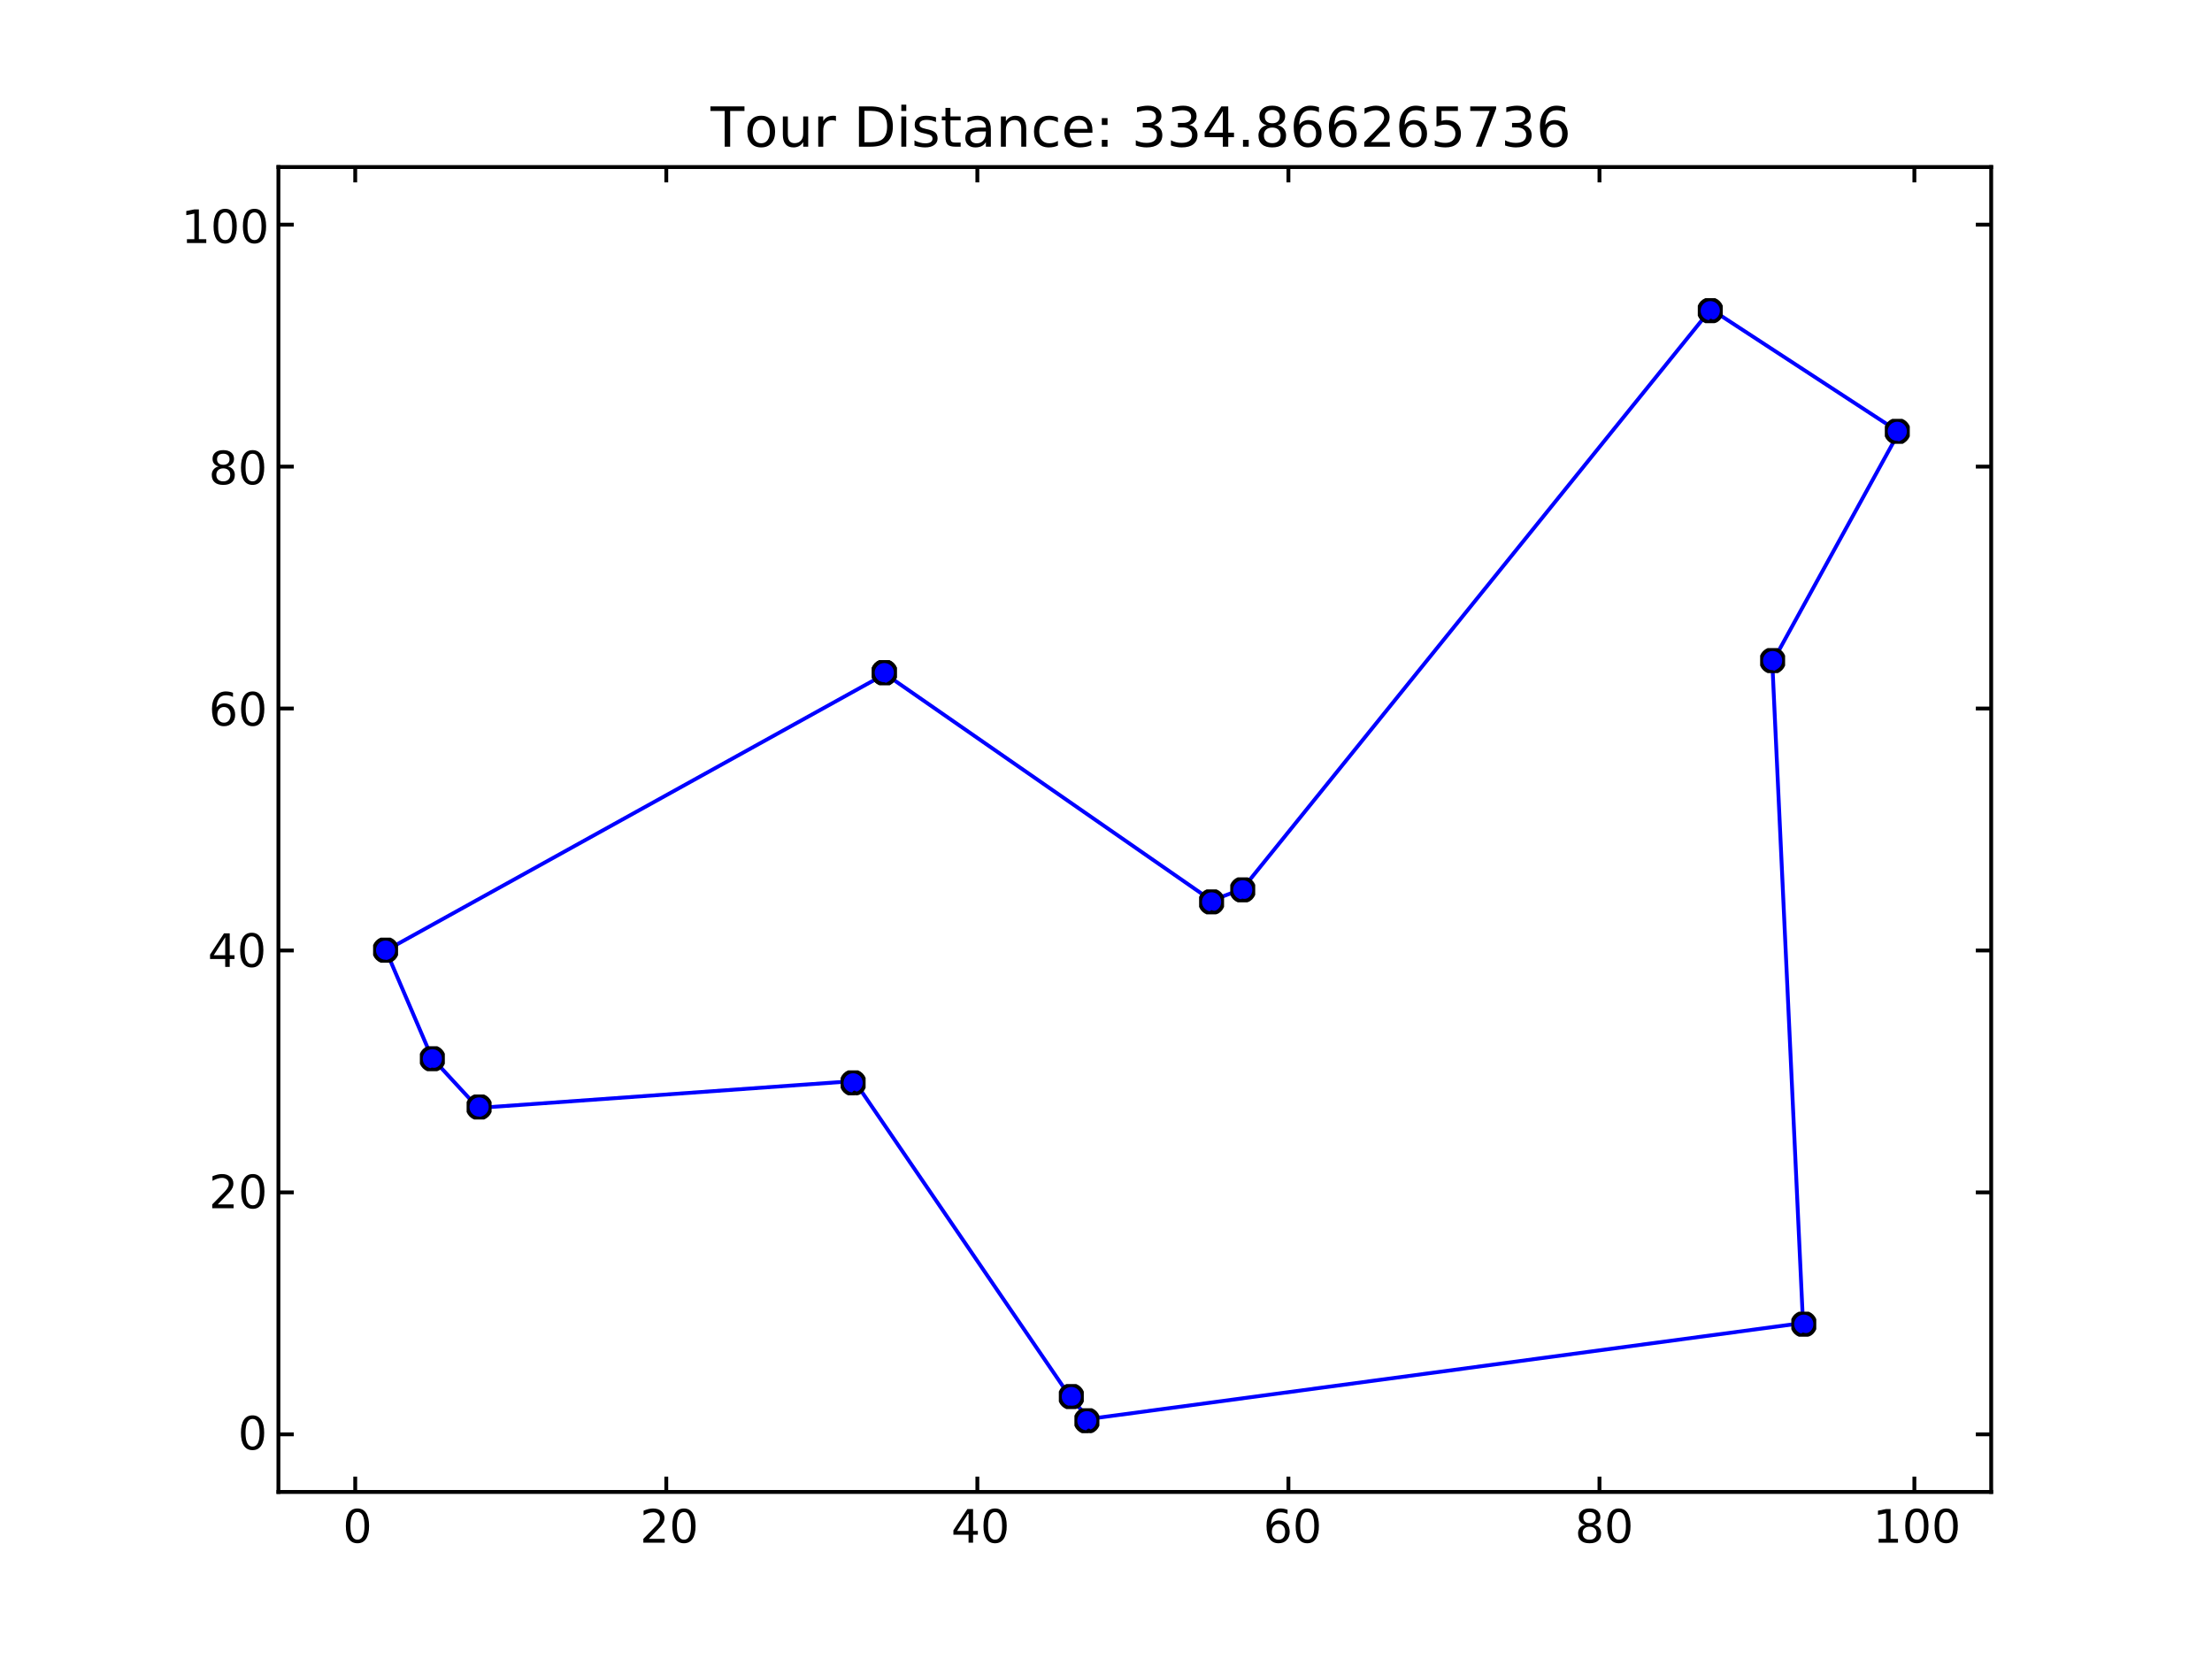 <?xml version="1.0" encoding="UTF-8"?>
<svg xmlns="http://www.w3.org/2000/svg" xmlns:xlink="http://www.w3.org/1999/xlink" width="576pt" height="432pt" viewBox="0 0 576 432" version="1.1">
<defs>
<g>
<symbol overflow="visible" id="glyph0-0">
<path style="stroke:none;" d="M 3.816 -7.969 C 3.203 -7.969 2.746 -7.668 2.438 -7.066 C 2.125 -6.469 1.98 -5.566 1.98 -4.367 C 1.98 -3.168 2.125 -2.27 2.438 -1.668 C 2.746 -1.066 3.203 -0.77 3.816 -0.77 C 4.43 -0.77 4.883 -1.066 5.195 -1.668 C 5.496 -2.27 5.652 -3.168 5.652 -4.367 C 5.652 -5.566 5.496 -6.469 5.195 -7.066 C 4.883 -7.668 4.43 -7.969 3.816 -7.969 M 3.816 -8.902 C 4.789 -8.902 5.531 -8.508 6.059 -7.738 C 6.574 -6.961 6.84 -5.832 6.84 -4.367 C 6.84 -2.891 6.574 -1.766 6.059 -0.996 C 5.531 -0.227 4.789 0.156 3.816 0.156 C 2.832 0.156 2.074 -0.227 1.559 -0.996 C 1.043 -1.766 0.793 -2.891 0.793 -4.367 C 0.793 -5.832 1.043 -6.961 1.559 -7.738 C 2.074 -8.508 2.832 -8.902 3.816 -8.902 "/>
</symbol>
<symbol overflow="visible" id="glyph0-1">
<path style="stroke:none;" d="M 2.305 -0.996 L 6.434 -0.996 L 6.434 0 L 0.875 0 L 0.875 -0.996 C 1.32 -1.453 1.934 -2.074 2.711 -2.867 C 3.48 -3.648 3.973 -4.152 4.176 -4.379 C 4.559 -4.801 4.824 -5.16 4.969 -5.461 C 5.113 -5.746 5.195 -6.047 5.195 -6.336 C 5.195 -6.793 5.027 -7.176 4.703 -7.465 C 4.379 -7.754 3.961 -7.906 3.434 -7.906 C 3.059 -7.906 2.664 -7.836 2.258 -7.715 C 1.848 -7.586 1.402 -7.391 0.938 -7.129 L 0.938 -8.328 C 1.414 -8.52 1.859 -8.664 2.27 -8.762 C 2.676 -8.855 3.059 -8.902 3.406 -8.902 C 4.309 -8.902 5.027 -8.676 5.566 -8.219 C 6.109 -7.766 6.383 -7.164 6.383 -6.406 C 6.383 -6.047 6.312 -5.699 6.18 -5.387 C 6.047 -5.062 5.809 -4.68 5.449 -4.246 C 5.352 -4.129 5.039 -3.805 4.512 -3.266 C 3.984 -2.723 3.254 -1.969 2.305 -0.996 "/>
</symbol>
<symbol overflow="visible" id="glyph0-2">
<path style="stroke:none;" d="M 4.535 -7.715 L 1.547 -3.047 L 4.535 -3.047 L 4.535 -7.715 M 4.223 -8.746 L 5.711 -8.746 L 5.711 -3.047 L 6.961 -3.047 L 6.961 -2.062 L 5.711 -2.062 L 5.711 0 L 4.535 0 L 4.535 -2.062 L 0.59 -2.062 L 0.59 -3.203 L 4.223 -8.746 "/>
</symbol>
<symbol overflow="visible" id="glyph0-3">
<path style="stroke:none;" d="M 3.961 -4.848 C 3.434 -4.848 3.012 -4.656 2.699 -4.297 C 2.387 -3.938 2.23 -3.434 2.23 -2.809 C 2.23 -2.172 2.387 -1.668 2.699 -1.309 C 3.012 -0.949 3.434 -0.77 3.961 -0.77 C 4.488 -0.77 4.906 -0.949 5.219 -1.309 C 5.531 -1.668 5.688 -2.172 5.688 -2.809 C 5.688 -3.434 5.531 -3.938 5.219 -4.297 C 4.906 -4.656 4.488 -4.848 3.961 -4.848 M 6.312 -8.555 L 6.312 -7.477 C 6.012 -7.621 5.711 -7.727 5.41 -7.801 C 5.102 -7.871 4.801 -7.906 4.512 -7.906 C 3.719 -7.906 3.121 -7.645 2.711 -7.117 C 2.305 -6.59 2.062 -5.785 2.016 -4.727 C 2.242 -5.062 2.531 -5.328 2.879 -5.508 C 3.227 -5.688 3.613 -5.785 4.031 -5.785 C 4.906 -5.785 5.605 -5.508 6.109 -4.98 C 6.613 -4.453 6.875 -3.719 6.875 -2.809 C 6.875 -1.906 6.602 -1.188 6.07 -0.648 C 5.543 -0.109 4.836 0.156 3.961 0.156 C 2.953 0.156 2.172 -0.227 1.645 -0.996 C 1.105 -1.766 0.84 -2.891 0.84 -4.367 C 0.84 -5.746 1.164 -6.852 1.824 -7.668 C 2.473 -8.484 3.359 -8.902 4.465 -8.902 C 4.754 -8.902 5.051 -8.867 5.363 -8.82 C 5.664 -8.762 5.977 -8.676 6.312 -8.555 "/>
</symbol>
<symbol overflow="visible" id="glyph0-4">
<path style="stroke:none;" d="M 3.816 -4.152 C 3.254 -4.152 2.809 -3.996 2.484 -3.695 C 2.16 -3.395 2.004 -2.988 2.004 -2.461 C 2.004 -1.934 2.16 -1.512 2.484 -1.211 C 2.809 -0.91 3.254 -0.77 3.816 -0.77 C 4.367 -0.77 4.812 -0.91 5.137 -1.223 C 5.461 -1.523 5.629 -1.934 5.629 -2.461 C 5.629 -2.988 5.461 -3.395 5.148 -3.695 C 4.824 -3.996 4.379 -4.152 3.816 -4.152 M 2.629 -4.656 C 2.125 -4.777 1.727 -5.016 1.441 -5.363 C 1.152 -5.711 1.02 -6.133 1.02 -6.637 C 1.02 -7.332 1.262 -7.883 1.766 -8.293 C 2.258 -8.699 2.941 -8.902 3.816 -8.902 C 4.68 -8.902 5.363 -8.699 5.867 -8.293 C 6.359 -7.883 6.613 -7.332 6.613 -6.637 C 6.613 -6.133 6.469 -5.711 6.18 -5.363 C 5.891 -5.016 5.508 -4.777 5.004 -4.656 C 5.566 -4.523 6.012 -4.262 6.336 -3.875 C 6.648 -3.492 6.816 -3.012 6.816 -2.461 C 6.816 -1.609 6.551 -0.961 6.035 -0.516 C 5.508 -0.059 4.777 0.156 3.816 0.156 C 2.844 0.156 2.102 -0.059 1.586 -0.516 C 1.066 -0.961 0.816 -1.609 0.816 -2.461 C 0.816 -3.012 0.973 -3.492 1.297 -3.875 C 1.609 -4.262 2.051 -4.523 2.629 -4.656 M 2.195 -6.527 C 2.195 -6.07 2.328 -5.711 2.617 -5.461 C 2.902 -5.207 3.301 -5.09 3.816 -5.09 C 4.32 -5.09 4.715 -5.207 5.004 -5.461 C 5.293 -5.711 5.438 -6.07 5.438 -6.527 C 5.438 -6.984 5.293 -7.332 5.004 -7.586 C 4.715 -7.836 4.32 -7.969 3.816 -7.969 C 3.301 -7.969 2.902 -7.836 2.617 -7.586 C 2.328 -7.332 2.195 -6.984 2.195 -6.527 "/>
</symbol>
<symbol overflow="visible" id="glyph0-5">
<path style="stroke:none;" d="M 1.488 -0.996 L 3.422 -0.996 L 3.422 -7.668 L 1.32 -7.246 L 1.32 -8.328 L 3.406 -8.746 L 4.598 -8.746 L 4.598 -0.996 L 6.527 -0.996 L 6.527 0 L 1.488 0 L 1.488 -0.996 "/>
</symbol>
<symbol overflow="visible" id="glyph1-0">
<path style="stroke:none;" d="M -0.027 -10.496 L 8.84 -10.496 L 8.84 -9.301 L 5.113 -9.301 L 5.113 0 L 3.688 0 L 3.688 -9.301 L -0.027 -9.301 L -0.027 -10.496 "/>
</symbol>
<symbol overflow="visible" id="glyph1-1">
<path style="stroke:none;" d="M 4.406 -6.969 C 3.715 -6.969 3.168 -6.695 2.766 -6.148 C 2.363 -5.602 2.16 -4.867 2.16 -3.93 C 2.16 -2.98 2.348 -2.246 2.75 -1.699 C 3.152 -1.152 3.699 -0.895 4.406 -0.895 C 5.098 -0.895 5.645 -1.152 6.047 -1.699 C 6.453 -2.246 6.652 -2.98 6.652 -3.93 C 6.652 -4.852 6.453 -5.602 6.047 -6.148 C 5.645 -6.695 5.098 -6.969 4.406 -6.969 M 4.406 -8.062 C 5.531 -8.062 6.406 -7.691 7.055 -6.969 C 7.691 -6.234 8.02 -5.227 8.02 -3.93 C 8.02 -2.637 7.691 -1.629 7.055 -0.906 C 6.406 -0.172 5.531 0.188 4.406 0.188 C 3.27 0.188 2.375 -0.172 1.742 -0.906 C 1.109 -1.629 0.793 -2.637 0.793 -3.93 C 0.793 -5.227 1.109 -6.234 1.742 -6.969 C 2.375 -7.691 3.27 -8.062 4.406 -8.062 "/>
</symbol>
<symbol overflow="visible" id="glyph1-2">
<path style="stroke:none;" d="M 1.223 -3.109 L 1.223 -7.875 L 2.52 -7.875 L 2.52 -3.152 C 2.52 -2.406 2.664 -1.859 2.953 -1.484 C 3.238 -1.109 3.672 -0.922 4.262 -0.922 C 4.953 -0.922 5.516 -1.137 5.918 -1.586 C 6.32 -2.031 6.523 -2.637 6.523 -3.414 L 6.523 -7.875 L 7.82 -7.875 L 7.82 0 L 6.523 0 L 6.523 -1.211 C 6.207 -0.719 5.832 -0.375 5.43 -0.145 C 5.012 0.07 4.535 0.188 3.988 0.188 C 3.082 0.188 2.391 -0.086 1.93 -0.648 C 1.453 -1.195 1.223 -2.016 1.223 -3.109 "/>
</symbol>
<symbol overflow="visible" id="glyph1-3">
<path style="stroke:none;" d="M 5.918 -6.668 C 5.773 -6.754 5.617 -6.812 5.441 -6.855 C 5.27 -6.883 5.082 -6.91 4.883 -6.91 C 4.148 -6.91 3.586 -6.668 3.195 -6.191 C 2.793 -5.719 2.605 -5.039 2.605 -4.148 L 2.605 0 L 1.309 0 L 1.309 -7.875 L 2.605 -7.875 L 2.605 -6.652 C 2.867 -7.129 3.227 -7.488 3.656 -7.719 C 4.09 -7.949 4.621 -8.062 5.258 -8.062 C 5.344 -8.062 5.441 -8.051 5.559 -8.051 C 5.66 -8.035 5.773 -8.02 5.918 -7.992 L 5.918 -6.668 "/>
</symbol>
<symbol overflow="visible" id="glyph1-4">
<path style="stroke:none;" d=""/>
</symbol>
<symbol overflow="visible" id="glyph1-5">
<path style="stroke:none;" d="M 2.836 -9.332 L 2.836 -1.168 L 4.551 -1.168 C 5.992 -1.168 7.055 -1.484 7.734 -2.145 C 8.395 -2.809 8.742 -3.844 8.742 -5.258 C 8.742 -6.668 8.395 -7.691 7.734 -8.352 C 7.055 -9 5.992 -9.332 4.551 -9.332 L 2.836 -9.332 M 1.41 -10.496 L 4.336 -10.496 C 6.363 -10.496 7.863 -10.066 8.812 -9.23 C 9.762 -8.379 10.238 -7.055 10.238 -5.258 C 10.238 -3.441 9.75 -2.117 8.797 -1.266 C 7.848 -0.418 6.352 0 4.336 0 L 1.41 0 L 1.41 -10.496 "/>
</symbol>
<symbol overflow="visible" id="glyph1-6">
<path style="stroke:none;" d="M 1.355 -7.875 L 2.648 -7.875 L 2.648 0 L 1.355 0 L 1.355 -7.875 M 1.355 -10.945 L 2.648 -10.945 L 2.648 -9.301 L 1.355 -9.301 L 1.355 -10.945 "/>
</symbol>
<symbol overflow="visible" id="glyph1-7">
<path style="stroke:none;" d="M 6.379 -7.645 L 6.379 -6.422 C 6.004 -6.594 5.629 -6.738 5.242 -6.84 C 4.84 -6.926 4.434 -6.984 4.02 -6.984 C 3.371 -6.984 2.879 -6.883 2.562 -6.68 C 2.246 -6.48 2.09 -6.191 2.09 -5.805 C 2.09 -5.5 2.203 -5.27 2.434 -5.098 C 2.664 -4.926 3.125 -4.754 3.816 -4.609 L 4.262 -4.508 C 5.184 -4.305 5.832 -4.02 6.223 -3.672 C 6.594 -3.312 6.797 -2.809 6.797 -2.176 C 6.797 -1.441 6.508 -0.863 5.934 -0.445 C 5.355 -0.016 4.551 0.188 3.543 0.188 C 3.109 0.188 2.68 0.145 2.219 0.07 C 1.758 0 1.281 -0.113 0.777 -0.289 L 0.777 -1.629 C 1.254 -1.367 1.727 -1.18 2.188 -1.066 C 2.648 -0.938 3.109 -0.879 3.57 -0.879 C 4.176 -0.879 4.652 -0.98 4.98 -1.18 C 5.301 -1.383 5.473 -1.684 5.473 -2.074 C 5.473 -2.418 5.344 -2.691 5.113 -2.879 C 4.883 -3.066 4.363 -3.254 3.559 -3.426 L 3.109 -3.527 C 2.305 -3.699 1.715 -3.961 1.367 -4.305 C 1.008 -4.652 0.836 -5.125 0.836 -5.746 C 0.836 -6.48 1.094 -7.055 1.613 -7.461 C 2.133 -7.863 2.879 -8.062 3.859 -8.062 C 4.336 -8.062 4.781 -8.02 5.211 -7.949 C 5.629 -7.875 6.02 -7.777 6.379 -7.645 "/>
</symbol>
<symbol overflow="visible" id="glyph1-8">
<path style="stroke:none;" d="M 2.637 -10.109 L 2.637 -7.875 L 5.301 -7.875 L 5.301 -6.867 L 2.637 -6.867 L 2.637 -2.594 C 2.637 -1.945 2.723 -1.527 2.895 -1.355 C 3.066 -1.168 3.426 -1.078 3.973 -1.078 L 5.301 -1.078 L 5.301 0 L 3.973 0 C 2.965 0 2.273 -0.188 1.902 -0.562 C 1.527 -0.938 1.34 -1.613 1.34 -2.594 L 1.34 -6.867 L 0.391 -6.867 L 0.391 -7.875 L 1.34 -7.875 L 1.34 -10.109 L 2.637 -10.109 "/>
</symbol>
<symbol overflow="visible" id="glyph1-9">
<path style="stroke:none;" d="M 4.938 -3.961 C 3.887 -3.961 3.168 -3.832 2.766 -3.602 C 2.363 -3.355 2.16 -2.953 2.16 -2.375 C 2.16 -1.914 2.305 -1.539 2.605 -1.281 C 2.91 -1.008 3.328 -0.879 3.844 -0.879 C 4.566 -0.879 5.141 -1.125 5.574 -1.641 C 6.004 -2.145 6.223 -2.824 6.223 -3.672 L 6.223 -3.961 L 4.938 -3.961 M 7.516 -4.492 L 7.516 0 L 6.223 0 L 6.223 -1.195 C 5.918 -0.707 5.543 -0.359 5.113 -0.145 C 4.68 0.07 4.133 0.188 3.5 0.188 C 2.691 0.188 2.043 -0.027 1.57 -0.477 C 1.094 -0.922 0.863 -1.527 0.863 -2.289 C 0.863 -3.168 1.152 -3.832 1.758 -4.293 C 2.348 -4.738 3.227 -4.969 4.406 -4.969 L 6.223 -4.969 L 6.223 -5.098 C 6.223 -5.688 6.02 -6.148 5.629 -6.48 C 5.242 -6.797 4.695 -6.969 3.988 -6.969 C 3.527 -6.969 3.098 -6.91 2.664 -6.797 C 2.23 -6.68 1.828 -6.523 1.441 -6.32 L 1.441 -7.516 C 1.902 -7.691 2.363 -7.832 2.809 -7.922 C 3.254 -8.008 3.688 -8.062 4.117 -8.062 C 5.258 -8.062 6.105 -7.762 6.668 -7.172 C 7.23 -6.582 7.516 -5.688 7.516 -4.492 "/>
</symbol>
<symbol overflow="visible" id="glyph1-10">
<path style="stroke:none;" d="M 7.906 -4.754 L 7.906 0 L 6.609 0 L 6.609 -4.707 C 6.609 -5.457 6.453 -6.004 6.164 -6.379 C 5.875 -6.754 5.441 -6.941 4.867 -6.941 C 4.16 -6.941 3.613 -6.711 3.211 -6.266 C 2.809 -5.816 2.605 -5.211 2.605 -4.449 L 2.605 0 L 1.309 0 L 1.309 -7.875 L 2.605 -7.875 L 2.605 -6.652 C 2.91 -7.113 3.27 -7.473 3.699 -7.703 C 4.117 -7.934 4.609 -8.062 5.156 -8.062 C 6.047 -8.062 6.738 -7.777 7.199 -7.215 C 7.66 -6.652 7.906 -5.832 7.906 -4.754 "/>
</symbol>
<symbol overflow="visible" id="glyph1-11">
<path style="stroke:none;" d="M 7.027 -7.574 L 7.027 -6.363 C 6.652 -6.566 6.293 -6.711 5.918 -6.812 C 5.543 -6.91 5.184 -6.969 4.809 -6.969 C 3.973 -6.969 3.312 -6.695 2.852 -6.164 C 2.391 -5.629 2.16 -4.883 2.16 -3.93 C 2.16 -2.965 2.391 -2.219 2.852 -1.684 C 3.312 -1.152 3.973 -0.895 4.809 -0.895 C 5.184 -0.895 5.543 -0.938 5.918 -1.035 C 6.293 -1.137 6.652 -1.297 7.027 -1.496 L 7.027 -0.301 C 6.652 -0.129 6.277 0 5.902 0.07 C 5.516 0.145 5.098 0.188 4.664 0.188 C 3.484 0.188 2.535 -0.172 1.844 -0.922 C 1.137 -1.656 0.793 -2.664 0.793 -3.93 C 0.793 -5.211 1.137 -6.223 1.844 -6.957 C 2.547 -7.691 3.512 -8.062 4.754 -8.062 C 5.156 -8.062 5.543 -8.02 5.918 -7.934 C 6.293 -7.848 6.668 -7.734 7.027 -7.574 "/>
</symbol>
<symbol overflow="visible" id="glyph1-12">
<path style="stroke:none;" d="M 8.094 -4.262 L 8.094 -3.629 L 2.145 -3.629 C 2.203 -2.734 2.461 -2.043 2.953 -1.586 C 3.426 -1.125 4.09 -0.895 4.953 -0.895 C 5.441 -0.895 5.934 -0.949 6.395 -1.066 C 6.855 -1.18 7.328 -1.367 7.789 -1.629 L 7.789 -0.402 C 7.328 -0.203 6.855 -0.043 6.363 0.043 C 5.875 0.129 5.371 0.188 4.883 0.188 C 3.613 0.188 2.621 -0.172 1.887 -0.895 C 1.152 -1.613 0.793 -2.605 0.793 -3.859 C 0.793 -5.141 1.137 -6.164 1.828 -6.926 C 2.52 -7.676 3.469 -8.062 4.652 -8.062 C 5.719 -8.062 6.551 -7.719 7.172 -7.043 C 7.777 -6.352 8.094 -5.43 8.094 -4.262 M 6.797 -4.637 C 6.781 -5.344 6.582 -5.902 6.207 -6.336 C 5.816 -6.754 5.301 -6.969 4.664 -6.969 C 3.945 -6.969 3.371 -6.754 2.938 -6.352 C 2.504 -5.945 2.246 -5.371 2.188 -4.637 L 6.797 -4.637 "/>
</symbol>
<symbol overflow="visible" id="glyph1-13">
<path style="stroke:none;" d="M 1.684 -1.785 L 3.168 -1.785 L 3.168 0 L 1.684 0 L 1.684 -1.785 M 1.684 -7.445 L 3.168 -7.445 L 3.168 -5.66 L 1.684 -5.66 L 1.684 -7.445 "/>
</symbol>
<symbol overflow="visible" id="glyph1-14">
<path style="stroke:none;" d="M 5.848 -5.66 C 6.523 -5.516 7.055 -5.211 7.43 -4.754 C 7.805 -4.293 8.008 -3.715 8.008 -3.055 C 8.008 -2.016 7.645 -1.211 6.941 -0.648 C 6.223 -0.086 5.211 0.188 3.902 0.188 C 3.457 0.188 2.996 0.145 2.535 0.059 C 2.074 -0.016 1.586 -0.145 1.094 -0.316 L 1.094 -1.684 C 1.484 -1.453 1.914 -1.281 2.391 -1.168 C 2.852 -1.051 3.34 -0.992 3.859 -0.992 C 4.754 -0.992 5.43 -1.168 5.891 -1.512 C 6.352 -1.859 6.594 -2.375 6.594 -3.055 C 6.594 -3.656 6.379 -4.148 5.945 -4.492 C 5.516 -4.84 4.91 -5.027 4.133 -5.027 L 2.91 -5.027 L 2.91 -6.191 L 4.191 -6.191 C 4.883 -6.191 5.414 -6.32 5.789 -6.609 C 6.164 -6.883 6.352 -7.285 6.352 -7.82 C 6.352 -8.352 6.148 -8.77 5.773 -9.059 C 5.387 -9.344 4.84 -9.488 4.133 -9.488 C 3.742 -9.488 3.328 -9.445 2.879 -9.359 C 2.434 -9.273 1.945 -9.145 1.41 -8.973 L 1.41 -10.238 C 1.945 -10.383 2.449 -10.496 2.922 -10.57 C 3.383 -10.641 3.832 -10.684 4.262 -10.684 C 5.328 -10.684 6.176 -10.441 6.812 -9.949 C 7.445 -9.461 7.762 -8.797 7.762 -7.965 C 7.762 -7.387 7.59 -6.898 7.258 -6.496 C 6.926 -6.09 6.453 -5.805 5.848 -5.66 "/>
</symbol>
<symbol overflow="visible" id="glyph1-15">
<path style="stroke:none;" d="M 5.441 -9.258 L 1.859 -3.656 L 5.441 -3.656 L 5.441 -9.258 M 5.07 -10.496 L 6.855 -10.496 L 6.855 -3.656 L 8.352 -3.656 L 8.352 -2.477 L 6.855 -2.477 L 6.855 0 L 5.441 0 L 5.441 -2.477 L 0.707 -2.477 L 0.707 -3.844 L 5.07 -10.496 "/>
</symbol>
<symbol overflow="visible" id="glyph1-16">
<path style="stroke:none;" d="M 1.539 -1.785 L 3.023 -1.785 L 3.023 0 L 1.539 0 L 1.539 -1.785 "/>
</symbol>
<symbol overflow="visible" id="glyph1-17">
<path style="stroke:none;" d="M 4.578 -4.98 C 3.902 -4.98 3.371 -4.797 2.98 -4.434 C 2.594 -4.074 2.406 -3.586 2.406 -2.953 C 2.406 -2.32 2.594 -1.812 2.98 -1.453 C 3.371 -1.094 3.902 -0.922 4.578 -0.922 C 5.242 -0.922 5.773 -1.094 6.164 -1.469 C 6.551 -1.828 6.754 -2.32 6.754 -2.953 C 6.754 -3.586 6.551 -4.074 6.176 -4.434 C 5.789 -4.797 5.258 -4.98 4.578 -4.98 M 3.152 -5.586 C 2.547 -5.73 2.074 -6.02 1.727 -6.438 C 1.383 -6.855 1.223 -7.359 1.223 -7.965 C 1.223 -8.797 1.512 -9.461 2.117 -9.949 C 2.707 -10.441 3.527 -10.684 4.578 -10.684 C 5.617 -10.684 6.438 -10.441 7.043 -9.949 C 7.633 -9.461 7.934 -8.797 7.934 -7.965 C 7.934 -7.359 7.762 -6.855 7.414 -6.438 C 7.07 -6.02 6.609 -5.73 6.004 -5.586 C 6.68 -5.43 7.215 -5.113 7.602 -4.652 C 7.977 -4.191 8.18 -3.613 8.18 -2.953 C 8.18 -1.93 7.863 -1.152 7.242 -0.621 C 6.609 -0.07 5.73 0.188 4.578 0.188 C 3.414 0.188 2.52 -0.07 1.902 -0.621 C 1.281 -1.152 0.98 -1.93 0.98 -2.953 C 0.98 -3.613 1.168 -4.191 1.555 -4.652 C 1.93 -5.113 2.461 -5.43 3.152 -5.586 M 2.637 -7.832 C 2.637 -7.285 2.793 -6.855 3.141 -6.551 C 3.484 -6.25 3.961 -6.105 4.578 -6.105 C 5.184 -6.105 5.66 -6.25 6.004 -6.551 C 6.352 -6.855 6.523 -7.285 6.523 -7.832 C 6.523 -8.379 6.352 -8.797 6.004 -9.102 C 5.66 -9.402 5.184 -9.562 4.578 -9.562 C 3.961 -9.562 3.484 -9.402 3.141 -9.102 C 2.793 -8.797 2.637 -8.379 2.637 -7.832 "/>
</symbol>
<symbol overflow="visible" id="glyph1-18">
<path style="stroke:none;" d="M 4.754 -5.816 C 4.117 -5.816 3.613 -5.586 3.238 -5.156 C 2.867 -4.723 2.68 -4.117 2.68 -3.371 C 2.68 -2.605 2.867 -2 3.238 -1.57 C 3.613 -1.137 4.117 -0.922 4.754 -0.922 C 5.387 -0.922 5.891 -1.137 6.266 -1.57 C 6.637 -2 6.824 -2.605 6.824 -3.371 C 6.824 -4.117 6.637 -4.723 6.266 -5.156 C 5.891 -5.586 5.387 -5.816 4.754 -5.816 M 7.574 -10.266 L 7.574 -8.973 C 7.215 -9.145 6.855 -9.273 6.496 -9.359 C 6.121 -9.445 5.762 -9.488 5.414 -9.488 C 4.465 -9.488 3.742 -9.172 3.254 -8.539 C 2.766 -7.906 2.477 -6.941 2.418 -5.672 C 2.691 -6.078 3.039 -6.395 3.457 -6.609 C 3.875 -6.824 4.336 -6.941 4.84 -6.941 C 5.891 -6.941 6.727 -6.609 7.328 -5.977 C 7.934 -5.344 8.25 -4.465 8.25 -3.371 C 8.25 -2.289 7.922 -1.426 7.285 -0.777 C 6.652 -0.129 5.805 0.188 4.754 0.188 C 3.543 0.188 2.605 -0.273 1.973 -1.195 C 1.324 -2.117 1.008 -3.469 1.008 -5.242 C 1.008 -6.898 1.398 -8.223 2.188 -9.203 C 2.965 -10.18 4.031 -10.684 5.355 -10.684 C 5.703 -10.684 6.062 -10.641 6.438 -10.586 C 6.797 -10.512 7.172 -10.41 7.574 -10.266 "/>
</symbol>
<symbol overflow="visible" id="glyph1-19">
<path style="stroke:none;" d="M 2.766 -1.195 L 7.719 -1.195 L 7.719 0 L 1.051 0 L 1.051 -1.195 C 1.586 -1.742 2.32 -2.492 3.254 -3.441 C 4.176 -4.379 4.766 -4.98 5.012 -5.258 C 5.473 -5.762 5.789 -6.191 5.961 -6.551 C 6.133 -6.898 6.234 -7.258 6.234 -7.602 C 6.234 -8.152 6.035 -8.609 5.645 -8.957 C 5.258 -9.301 4.754 -9.488 4.117 -9.488 C 3.672 -9.488 3.195 -9.402 2.707 -9.258 C 2.219 -9.102 1.684 -8.871 1.125 -8.555 L 1.125 -9.992 C 1.699 -10.223 2.23 -10.398 2.723 -10.512 C 3.211 -10.629 3.672 -10.684 4.09 -10.684 C 5.168 -10.684 6.035 -10.41 6.68 -9.863 C 7.328 -9.316 7.66 -8.598 7.66 -7.691 C 7.66 -7.258 7.574 -6.84 7.414 -6.465 C 7.258 -6.078 6.969 -5.617 6.539 -5.098 C 6.422 -4.953 6.047 -4.566 5.414 -3.918 C 4.781 -3.27 3.902 -2.363 2.766 -1.195 "/>
</symbol>
<symbol overflow="visible" id="glyph1-20">
<path style="stroke:none;" d="M 1.555 -10.496 L 7.129 -10.496 L 7.129 -9.301 L 2.852 -9.301 L 2.852 -6.727 C 3.055 -6.797 3.27 -6.855 3.469 -6.883 C 3.672 -6.91 3.887 -6.941 4.09 -6.941 C 5.258 -6.941 6.176 -6.609 6.867 -5.977 C 7.559 -5.328 7.906 -4.465 7.906 -3.371 C 7.906 -2.23 7.547 -1.355 6.84 -0.734 C 6.133 -0.113 5.141 0.188 3.875 0.188 C 3.426 0.188 2.98 0.145 2.52 0.086 C 2.059 0.016 1.598 -0.086 1.109 -0.246 L 1.109 -1.672 C 1.527 -1.441 1.957 -1.266 2.418 -1.152 C 2.867 -1.035 3.34 -0.992 3.844 -0.992 C 4.652 -0.992 5.301 -1.195 5.773 -1.629 C 6.234 -2.059 6.48 -2.637 6.48 -3.371 C 6.48 -4.09 6.234 -4.664 5.773 -5.098 C 5.301 -5.531 4.652 -5.746 3.844 -5.746 C 3.469 -5.746 3.082 -5.703 2.707 -5.617 C 2.332 -5.531 1.945 -5.398 1.555 -5.227 L 1.555 -10.496 "/>
</symbol>
<symbol overflow="visible" id="glyph1-21">
<path style="stroke:none;" d="M 1.18 -10.496 L 7.934 -10.496 L 7.934 -9.895 L 4.117 0 L 2.637 0 L 6.223 -9.301 L 1.18 -9.301 L 1.18 -10.496 "/>
</symbol>
</g>
<clipPath id="clip1">
  <path d="M 72 388.801 L 518.398 388.801 L 518.398 43.199 L 72 43.199 Z M 72 388.801 "/>
</clipPath>
<clipPath id="clip2">
  <path d="M 227.02 178.406 L 233.52 178.406 L 233.52 171.906 L 227.02 171.906 Z M 227.02 178.406 "/>
</clipPath>
<clipPath id="clip3">
  <path d="M 72 388.801 L 518.398 388.801 L 518.398 43.199 L 72 43.199 Z M 72 388.801 "/>
</clipPath>
<clipPath id="clip4">
  <path d="M 97.156 250.668 L 103.656 250.668 L 103.656 244.168 L 97.156 244.168 Z M 97.156 250.668 "/>
</clipPath>
<clipPath id="clip5">
  <path d="M 72 388.801 L 518.398 388.801 L 518.398 43.199 L 72 43.199 Z M 72 388.801 "/>
</clipPath>
<clipPath id="clip6">
  <path d="M 109.332 278.945 L 115.832 278.945 L 115.832 272.445 L 109.332 272.445 Z M 109.332 278.945 "/>
</clipPath>
<clipPath id="clip7">
  <path d="M 72 388.801 L 518.398 388.801 L 518.398 43.199 L 72 43.199 Z M 72 388.801 "/>
</clipPath>
<clipPath id="clip8">
  <path d="M 121.508 291.512 L 128.008 291.512 L 128.008 285.012 L 121.508 285.012 Z M 121.508 291.512 "/>
</clipPath>
<clipPath id="clip9">
  <path d="M 72 388.801 L 518.398 388.801 L 518.398 43.199 L 72 43.199 Z M 72 388.801 "/>
</clipPath>
<clipPath id="clip10">
  <path d="M 218.902 285.227 L 225.402 285.227 L 225.402 278.727 L 218.902 278.727 Z M 218.902 285.227 "/>
</clipPath>
<clipPath id="clip11">
  <path d="M 72 388.801 L 518.398 388.801 L 518.398 43.199 L 72 43.199 Z M 72 388.801 "/>
</clipPath>
<clipPath id="clip12">
  <path d="M 275.719 366.914 L 282.219 366.914 L 282.219 360.414 L 275.719 360.414 Z M 275.719 366.914 "/>
</clipPath>
<clipPath id="clip13">
  <path d="M 72 388.801 L 518.398 388.801 L 518.398 43.199 L 72 43.199 Z M 72 388.801 "/>
</clipPath>
<clipPath id="clip14">
  <path d="M 279.777 373.199 L 286.277 373.199 L 286.277 366.699 L 279.777 366.699 Z M 279.777 373.199 "/>
</clipPath>
<clipPath id="clip15">
  <path d="M 72 388.801 L 518.398 388.801 L 518.398 43.199 L 72 43.199 Z M 72 388.801 "/>
</clipPath>
<clipPath id="clip16">
  <path d="M 466.453 348.066 L 472.953 348.066 L 472.953 341.566 L 466.453 341.566 Z M 466.453 348.066 "/>
</clipPath>
<clipPath id="clip17">
  <path d="M 72 388.801 L 518.398 388.801 L 518.398 43.199 L 72 43.199 Z M 72 388.801 "/>
</clipPath>
<clipPath id="clip18">
  <path d="M 458.336 175.266 L 464.836 175.266 L 464.836 168.766 L 458.336 168.766 Z M 458.336 175.266 "/>
</clipPath>
<clipPath id="clip19">
  <path d="M 72 388.801 L 518.398 388.801 L 518.398 43.199 L 72 43.199 Z M 72 388.801 "/>
</clipPath>
<clipPath id="clip20">
  <path d="M 490.801 115.57 L 497.301 115.57 L 497.301 109.07 L 490.801 109.07 Z M 490.801 115.57 "/>
</clipPath>
<clipPath id="clip21">
  <path d="M 72 388.801 L 518.398 388.801 L 518.398 43.199 L 72 43.199 Z M 72 388.801 "/>
</clipPath>
<clipPath id="clip22">
  <path d="M 442.102 84.152 L 448.602 84.152 L 448.602 77.652 L 442.102 77.652 Z M 442.102 84.152 "/>
</clipPath>
<clipPath id="clip23">
  <path d="M 72 388.801 L 518.398 388.801 L 518.398 43.199 L 72 43.199 Z M 72 388.801 "/>
</clipPath>
<clipPath id="clip24">
  <path d="M 320.355 234.961 L 326.855 234.961 L 326.855 228.461 L 320.355 228.461 Z M 320.355 234.961 "/>
</clipPath>
<clipPath id="clip25">
  <path d="M 72 388.801 L 518.398 388.801 L 518.398 43.199 L 72 43.199 Z M 72 388.801 "/>
</clipPath>
<clipPath id="clip26">
  <path d="M 312.242 238.102 L 318.742 238.102 L 318.742 231.602 L 312.242 231.602 Z M 312.242 238.102 "/>
</clipPath>
<clipPath id="clip27">
  <path d="M 72 388.801 L 518.398 388.801 L 518.398 43.199 L 72 43.199 Z M 72 388.801 "/>
</clipPath>
<clipPath id="clip28">
  <path d="M 227.02 178.406 L 233.52 178.406 L 233.52 171.906 L 227.02 171.906 Z M 227.02 178.406 "/>
</clipPath>
</defs>
<g id="surface1">
<rect x="0" y="0" width="576" height="432" style="fill:rgb(100%,100%,100%);fill-opacity:1;stroke:none;"/>
<path style=" stroke:none;fill-rule:nonzero;fill:rgb(100%,100%,100%);fill-opacity:1;" d="M 72 388.801 L 518.398 388.801 L 518.398 43.199 L 72 43.199 Z M 72 388.801 "/>
<g clip-path="url(#clip1)" clip-rule="nonzero">
<path style="fill:none;stroke-width:1;stroke-linecap:square;stroke-linejoin:round;stroke:rgb(0%,0%,100%);stroke-opacity:1;stroke-miterlimit:10;" d="M 230.5 256.5 L 100.5 184.5 L 112.5 156.5 L 124.5 143.5 L 222.5 150.5 L 278.5 68.5 L 283.5 62.5 L 469.5 87.5 L 461.5 259.5 L 494.5 319.5 L 445.5 351.5 L 323.5 200.5 L 315.5 197.5 L 230.5 256.5 " transform="matrix(1,0,0,-1,0,432)"/>
<g clip-path="url(#clip2)" clip-rule="nonzero">
<path style=" stroke:none;fill-rule:nonzero;fill:rgb(0%,0%,100%);fill-opacity:1;" d="M 230.27 178.156 C 231.066 178.156 231.828 177.84 232.391 177.277 C 232.953 176.715 233.27 175.953 233.27 175.156 C 233.27 174.359 232.953 173.598 232.391 173.035 C 231.828 172.473 231.066 172.156 230.27 172.156 C 229.473 172.156 228.711 172.473 228.148 173.035 C 227.586 173.598 227.27 174.359 227.27 175.156 C 227.27 175.953 227.586 176.715 228.148 177.277 C 228.711 177.84 229.473 178.156 230.27 178.156 Z M 230.27 178.156 "/>
<path style="fill:none;stroke-width:1;stroke-linecap:butt;stroke-linejoin:round;stroke:rgb(0%,0%,0%);stroke-opacity:1;stroke-miterlimit:10;" d="M 0.231 -3.344 C 0.797 -3 1.559 -2.683 2.122 -2.121 C 2.684 -1.558 3 -0.797 3 0 C 3 0.797 2.684 1.559 2.122 2.121 C 1.559 2.684 0.797 3 0 3 C -0.796 3 -1.558 2.684 -2.121 2.121 C -2.683 1.559 -3 0.797 -3 0 C -3 -0.797 -2.683 -1.558 -2.121 -2.121 C -1.558 -2.683 -0.796 -3 0 -3 Z M 0.231 -3.344 " transform="matrix(1,0,0,-1,230.269,175.156)"/>
</g>
</g>
<g clip-path="url(#clip3)" clip-rule="nonzero">
<g clip-path="url(#clip4)" clip-rule="nonzero">
<path style=" stroke:none;fill-rule:nonzero;fill:rgb(0%,0%,100%);fill-opacity:1;" d="M 100.406 250.418 C 101.203 250.418 101.965 250.102 102.527 249.539 C 103.09 248.977 103.406 248.215 103.406 247.418 C 103.406 246.621 103.09 245.859 102.527 245.297 C 101.965 244.734 101.203 244.418 100.406 244.418 C 99.613 244.418 98.848 244.734 98.285 245.297 C 97.723 245.859 97.406 246.621 97.406 247.418 C 97.406 248.215 97.723 248.977 98.285 249.539 C 98.848 250.102 99.613 250.418 100.406 250.418 Z M 100.406 250.418 "/>
<path style="fill:none;stroke-width:1;stroke-linecap:butt;stroke-linejoin:round;stroke:rgb(0%,0%,0%);stroke-opacity:1;stroke-miterlimit:10;" d="M 0.093 -3.082 C 0.796 -3 1.558 -2.683 2.12 -2.121 C 2.683 -1.558 2.999 -0.797 2.999 0 C 2.999 0.797 2.683 1.559 2.12 2.121 C 1.558 2.684 0.796 3 -0.001 3 C -0.794 3 -1.56 2.684 -2.122 2.121 C -2.685 1.559 -3.001 0.797 -3.001 0 C -3.001 -0.797 -2.685 -1.558 -2.122 -2.121 C -1.56 -2.683 -0.794 -3 -0.001 -3 Z M 0.093 -3.082 " transform="matrix(1,0,0,-1,100.407,247.418)"/>
</g>
</g>
<g clip-path="url(#clip5)" clip-rule="nonzero">
<g clip-path="url(#clip6)" clip-rule="nonzero">
<path style=" stroke:none;fill-rule:nonzero;fill:rgb(0%,0%,100%);fill-opacity:1;" d="M 112.582 278.695 C 113.379 278.695 114.141 278.379 114.703 277.816 C 115.266 277.254 115.582 276.488 115.582 275.695 C 115.582 274.898 115.266 274.137 114.703 273.574 C 114.141 273.012 113.379 272.695 112.582 272.695 C 111.785 272.695 111.023 273.012 110.461 273.574 C 109.898 274.137 109.582 274.898 109.582 275.695 C 109.582 276.488 109.898 277.254 110.461 277.816 C 111.023 278.379 111.785 278.695 112.582 278.695 Z M 112.582 278.695 "/>
<path style="fill:none;stroke-width:1;stroke-linecap:butt;stroke-linejoin:round;stroke:rgb(0%,0%,0%);stroke-opacity:1;stroke-miterlimit:10;" d="M -0.082 -2.805 C 0.797 -3.001 1.559 -2.684 2.121 -2.122 C 2.684 -1.559 3 -0.794 3 -0.001 C 3 0.796 2.684 1.558 2.121 2.12 C 1.559 2.683 0.797 2.999 0 2.999 C -0.797 2.999 -1.558 2.683 -2.121 2.12 C -2.683 1.558 -3 0.796 -3 -0.001 C -3 -0.794 -2.683 -1.559 -2.121 -2.122 C -1.558 -2.684 -0.797 -3.001 0 -3.001 Z M -0.082 -2.805 " transform="matrix(1,0,0,-1,112.582,275.695)"/>
</g>
</g>
<g clip-path="url(#clip7)" clip-rule="nonzero">
<g clip-path="url(#clip8)" clip-rule="nonzero">
<path style=" stroke:none;fill-rule:nonzero;fill:rgb(0%,0%,100%);fill-opacity:1;" d="M 124.758 291.262 C 125.551 291.262 126.316 290.945 126.879 290.383 C 127.441 289.82 127.758 289.059 127.758 288.262 C 127.758 287.465 127.441 286.703 126.879 286.141 C 126.316 285.578 125.551 285.262 124.758 285.262 C 123.961 285.262 123.199 285.578 122.637 286.141 C 122.074 286.703 121.758 287.465 121.758 288.262 C 121.758 289.059 122.074 289.82 122.637 290.383 C 123.199 290.945 123.961 291.262 124.758 291.262 Z M 124.758 291.262 "/>
<path style="fill:none;stroke-width:1;stroke-linecap:butt;stroke-linejoin:round;stroke:rgb(0%,0%,0%);stroke-opacity:1;stroke-miterlimit:10;" d="M -0.256 -3.238 C 0.794 -3 1.56 -2.683 2.123 -2.121 C 2.685 -1.558 3.001 -0.797 3.001 0 C 3.001 0.797 2.685 1.559 2.123 2.121 C 1.56 2.684 0.794 3 0.001 3 C -0.795 3 -1.557 2.684 -2.12 2.121 C -2.682 1.559 -2.999 0.797 -2.999 0 C -2.999 -0.797 -2.682 -1.558 -2.12 -2.121 C -1.557 -2.683 -0.795 -3 0.001 -3 Z M -0.256 -3.238 " transform="matrix(1,0,0,-1,124.756,288.262)"/>
</g>
</g>
<g clip-path="url(#clip9)" clip-rule="nonzero">
<g clip-path="url(#clip10)" clip-rule="nonzero">
<path style=" stroke:none;fill-rule:nonzero;fill:rgb(0%,0%,100%);fill-opacity:1;" d="M 222.152 284.977 C 222.949 284.977 223.711 284.66 224.273 284.098 C 224.836 283.535 225.152 282.773 225.152 281.977 C 225.152 281.184 224.836 280.418 224.273 279.855 C 223.711 279.293 222.949 278.977 222.152 278.977 C 221.355 278.977 220.594 279.293 220.031 279.855 C 219.469 280.418 219.152 281.184 219.152 281.977 C 219.152 282.773 219.469 283.535 220.031 284.098 C 220.594 284.66 221.355 284.977 222.152 284.977 Z M 222.152 284.977 "/>
<path style="fill:none;stroke-width:1;stroke-linecap:butt;stroke-linejoin:round;stroke:rgb(0%,0%,0%);stroke-opacity:1;stroke-miterlimit:10;" d="M 0.347 -2.522 C 0.796 -2.998 1.558 -2.682 2.121 -2.119 C 2.683 -1.557 3 -0.795 3 0.002 C 3 0.795 2.683 1.56 2.121 2.123 C 1.558 2.685 0.796 3.002 -0 3.002 C -0.797 3.002 -1.559 2.685 -2.121 2.123 C -2.684 1.56 -3 0.795 -3 0.002 C -3 -0.795 -2.684 -1.557 -2.121 -2.119 C -1.559 -2.682 -0.797 -2.998 -0 -2.998 Z M 0.347 -2.522 " transform="matrix(1,0,0,-1,222.153,281.978)"/>
</g>
</g>
<g clip-path="url(#clip11)" clip-rule="nonzero">
<g clip-path="url(#clip12)" clip-rule="nonzero">
<path style=" stroke:none;fill-rule:nonzero;fill:rgb(0%,0%,100%);fill-opacity:1;" d="M 278.969 366.664 C 279.762 366.664 280.527 366.348 281.09 365.785 C 281.652 365.223 281.969 364.461 281.969 363.664 C 281.969 362.871 281.652 362.105 281.09 361.543 C 280.527 360.98 279.762 360.664 278.969 360.664 C 278.172 360.664 277.41 360.98 276.848 361.543 C 276.285 362.105 275.969 362.871 275.969 363.664 C 275.969 364.461 276.285 365.223 276.848 365.785 C 277.41 366.348 278.172 366.664 278.969 366.664 Z M 278.969 366.664 "/>
<path style="fill:none;stroke-width:1;stroke-linecap:butt;stroke-linejoin:round;stroke:rgb(0%,0%,0%);stroke-opacity:1;stroke-miterlimit:10;" d="M -0.467 -2.835 C 0.794 -2.999 1.56 -2.682 2.123 -2.12 C 2.685 -1.557 3.001 -0.795 3.001 0.001 C 3.001 0.794 2.685 1.56 2.123 2.122 C 1.56 2.685 0.794 3.001 0.001 3.001 C -0.795 3.001 -1.557 2.685 -2.12 2.122 C -2.682 1.56 -2.999 0.794 -2.999 0.001 C -2.999 -0.795 -2.682 -1.557 -2.12 -2.12 C -1.557 -2.682 -0.795 -2.999 0.001 -2.999 Z M -0.467 -2.835 " transform="matrix(1,0,0,-1,278.967,363.665)"/>
</g>
</g>
<g clip-path="url(#clip13)" clip-rule="nonzero">
<g clip-path="url(#clip14)" clip-rule="nonzero">
<path style=" stroke:none;fill-rule:nonzero;fill:rgb(0%,0%,100%);fill-opacity:1;" d="M 283.027 372.949 C 283.82 372.949 284.586 372.633 285.148 372.07 C 285.711 371.508 286.027 370.746 286.027 369.949 C 286.027 369.152 285.711 368.391 285.148 367.828 C 284.586 367.266 283.82 366.949 283.027 366.949 C 282.23 366.949 281.465 367.266 280.902 367.828 C 280.34 368.391 280.027 369.152 280.027 369.949 C 280.027 370.746 280.34 371.508 280.902 372.07 C 281.465 372.633 282.23 372.949 283.027 372.949 Z M 283.027 372.949 "/>
<path style="fill:none;stroke-width:1;stroke-linecap:butt;stroke-linejoin:round;stroke:rgb(0%,0%,0%);stroke-opacity:1;stroke-miterlimit:10;" d="M 0.475 -2.551 C 0.795 -3 1.56 -2.684 2.123 -2.121 C 2.685 -1.559 3.002 -0.797 3.002 -0 C 3.002 0.797 2.685 1.558 2.123 2.121 C 1.56 2.683 0.795 3 0.002 3 C -0.795 3 -1.561 2.683 -2.123 2.121 C -2.686 1.558 -2.998 0.797 -2.998 -0 C -2.998 -0.797 -2.686 -1.559 -2.123 -2.121 C -1.561 -2.684 -0.795 -3 0.002 -3 Z M 0.475 -2.551 " transform="matrix(1,0,0,-1,283.025,369.949)"/>
</g>
</g>
<g clip-path="url(#clip15)" clip-rule="nonzero">
<g clip-path="url(#clip16)" clip-rule="nonzero">
<path style=" stroke:none;fill-rule:nonzero;fill:rgb(0%,0%,100%);fill-opacity:1;" d="M 469.703 347.816 C 470.496 347.816 471.262 347.5 471.824 346.938 C 472.387 346.375 472.703 345.609 472.703 344.816 C 472.703 344.02 472.387 343.254 471.824 342.691 C 471.262 342.129 470.496 341.816 469.703 341.816 C 468.906 341.816 468.145 342.129 467.582 342.691 C 467.02 343.254 466.703 344.02 466.703 344.816 C 466.703 345.609 467.02 346.375 467.582 346.938 C 468.145 347.5 468.906 347.816 469.703 347.816 Z M 469.703 347.816 "/>
<path style="fill:none;stroke-width:1;stroke-linecap:butt;stroke-linejoin:round;stroke:rgb(0%,0%,0%);stroke-opacity:1;stroke-miterlimit:10;" d="M -0.202 -2.685 C 0.794 -3.002 1.56 -2.685 2.122 -2.123 C 2.685 -1.56 3.001 -0.795 3.001 -0.002 C 3.001 0.795 2.685 1.561 2.122 2.123 C 1.56 2.686 0.794 2.998 0.001 2.998 C -0.796 2.998 -1.557 2.686 -2.12 2.123 C -2.682 1.561 -2.999 0.795 -2.999 -0.002 C -2.999 -0.795 -2.682 -1.56 -2.12 -2.123 C -1.557 -2.685 -0.796 -3.002 0.001 -3.002 Z M -0.202 -2.685 " transform="matrix(1,0,0,-1,469.702,344.815)"/>
</g>
</g>
<g clip-path="url(#clip17)" clip-rule="nonzero">
<g clip-path="url(#clip18)" clip-rule="nonzero">
<path style=" stroke:none;fill-rule:nonzero;fill:rgb(0%,0%,100%);fill-opacity:1;" d="M 461.586 175.016 C 462.383 175.016 463.145 174.699 463.707 174.137 C 464.27 173.574 464.586 172.809 464.586 172.016 C 464.586 171.219 464.27 170.457 463.707 169.895 C 463.145 169.332 462.383 169.016 461.586 169.016 C 460.789 169.016 460.027 169.332 459.465 169.895 C 458.902 170.457 458.586 171.219 458.586 172.016 C 458.586 172.809 458.902 173.574 459.465 174.137 C 460.027 174.699 460.789 175.016 461.586 175.016 Z M 461.586 175.016 "/>
<path style="fill:none;stroke-width:1;stroke-linecap:butt;stroke-linejoin:round;stroke:rgb(0%,0%,0%);stroke-opacity:1;stroke-miterlimit:10;" d="M -0.085 -3.485 C 0.797 -3.001 1.559 -2.685 2.122 -2.122 C 2.684 -1.56 3 -0.794 3 -0.001 C 3 0.796 2.684 1.558 2.122 2.12 C 1.559 2.683 0.797 2.999 0 2.999 C -0.796 2.999 -1.558 2.683 -2.121 2.12 C -2.683 1.558 -3 0.796 -3 -0.001 C -3 -0.794 -2.683 -1.56 -2.121 -2.122 C -1.558 -2.685 -0.796 -3.001 0 -3.001 Z M -0.085 -3.485 " transform="matrix(1,0,0,-1,461.585,172.015)"/>
</g>
</g>
<g clip-path="url(#clip19)" clip-rule="nonzero">
<g clip-path="url(#clip20)" clip-rule="nonzero">
<path style=" stroke:none;fill-rule:nonzero;fill:rgb(0%,0%,100%);fill-opacity:1;" d="M 494.051 115.32 C 494.848 115.32 495.609 115.004 496.172 114.441 C 496.734 113.879 497.051 113.117 497.051 112.32 C 497.051 111.523 496.734 110.762 496.172 110.199 C 495.609 109.637 494.848 109.32 494.051 109.32 C 493.254 109.32 492.492 109.637 491.93 110.199 C 491.367 110.762 491.051 111.523 491.051 112.32 C 491.051 113.117 491.367 113.879 491.93 114.441 C 492.492 115.004 493.254 115.32 494.051 115.32 Z M 494.051 115.32 "/>
<path style="fill:none;stroke-width:1;stroke-linecap:butt;stroke-linejoin:round;stroke:rgb(0%,0%,0%);stroke-opacity:1;stroke-miterlimit:10;" d="M 0.449 -3.18 C 0.797 -3 1.558 -2.684 2.121 -2.121 C 2.683 -1.559 3 -0.797 3 -0 C 3 0.797 2.683 1.558 2.121 2.121 C 1.558 2.683 0.797 3 -0 3 C -0.797 3 -1.559 2.683 -2.121 2.121 C -2.684 1.558 -3 0.797 -3 -0 C -3 -0.797 -2.684 -1.559 -2.121 -2.121 C -1.559 -2.684 -0.797 -3 -0 -3 Z M 0.449 -3.18 " transform="matrix(1,0,0,-1,494.051,112.32)"/>
</g>
</g>
<g clip-path="url(#clip21)" clip-rule="nonzero">
<g clip-path="url(#clip22)" clip-rule="nonzero">
<path style=" stroke:none;fill-rule:nonzero;fill:rgb(0%,0%,100%);fill-opacity:1;" d="M 445.352 83.902 C 446.148 83.902 446.91 83.586 447.473 83.023 C 448.035 82.461 448.352 81.699 448.352 80.902 C 448.352 80.105 448.035 79.344 447.473 78.781 C 446.91 78.219 446.148 77.902 445.352 77.902 C 444.559 77.902 443.793 78.219 443.23 78.781 C 442.668 79.344 442.352 80.105 442.352 80.902 C 442.352 81.699 442.668 82.461 443.23 83.023 C 443.793 83.586 444.559 83.902 445.352 83.902 Z M 445.352 83.902 "/>
<path style="fill:none;stroke-width:1;stroke-linecap:butt;stroke-linejoin:round;stroke:rgb(0%,0%,0%);stroke-opacity:1;stroke-miterlimit:10;" d="M 0.147 -2.598 C 0.796 -3.001 1.557 -2.684 2.12 -2.122 C 2.682 -1.559 2.999 -0.797 2.999 -0.001 C 2.999 0.796 2.682 1.558 2.12 2.121 C 1.557 2.683 0.796 2.999 -0.001 2.999 C -0.794 2.999 -1.56 2.683 -2.122 2.121 C -2.685 1.558 -3.001 0.796 -3.001 -0.001 C -3.001 -0.797 -2.685 -1.559 -2.122 -2.122 C -1.56 -2.684 -0.794 -3.001 -0.001 -3.001 Z M 0.147 -2.598 " transform="matrix(1,0,0,-1,445.353,80.902)"/>
</g>
</g>
<g clip-path="url(#clip23)" clip-rule="nonzero">
<g clip-path="url(#clip24)" clip-rule="nonzero">
<path style=" stroke:none;fill-rule:nonzero;fill:rgb(0%,0%,100%);fill-opacity:1;" d="M 323.605 234.711 C 324.402 234.711 325.164 234.395 325.73 233.832 C 326.293 233.27 326.605 232.504 326.605 231.711 C 326.605 230.914 326.293 230.148 325.73 229.586 C 325.164 229.023 324.402 228.711 323.605 228.711 C 322.812 228.711 322.047 229.023 321.484 229.586 C 320.922 230.148 320.605 230.914 320.605 231.711 C 320.605 232.504 320.922 233.27 321.484 233.832 C 322.047 234.395 322.812 234.711 323.605 234.711 Z M 323.605 234.711 "/>
<path style="fill:none;stroke-width:1;stroke-linecap:butt;stroke-linejoin:round;stroke:rgb(0%,0%,0%);stroke-opacity:1;stroke-miterlimit:10;" d="M -0.107 -2.791 C 0.795 -3.002 1.557 -2.685 2.123 -2.123 C 2.686 -1.56 2.998 -0.795 2.998 -0.002 C 2.998 0.795 2.686 1.561 2.123 2.123 C 1.557 2.686 0.795 2.998 -0.002 2.998 C -0.795 2.998 -1.56 2.686 -2.123 2.123 C -2.685 1.561 -3.002 0.795 -3.002 -0.002 C -3.002 -0.795 -2.685 -1.56 -2.123 -2.123 C -1.56 -2.685 -0.795 -3.002 -0.002 -3.002 Z M -0.107 -2.791 " transform="matrix(1,0,0,-1,323.607,231.709)"/>
</g>
</g>
<g clip-path="url(#clip25)" clip-rule="nonzero">
<g clip-path="url(#clip26)" clip-rule="nonzero">
<path style=" stroke:none;fill-rule:nonzero;fill:rgb(0%,0%,100%);fill-opacity:1;" d="M 315.492 237.852 C 316.285 237.852 317.051 237.535 317.613 236.973 C 318.176 236.41 318.492 235.648 318.492 234.852 C 318.492 234.055 318.176 233.293 317.613 232.73 C 317.051 232.168 316.285 231.852 315.492 231.852 C 314.695 231.852 313.934 232.168 313.371 232.73 C 312.809 233.293 312.492 234.055 312.492 234.852 C 312.492 235.648 312.809 236.41 313.371 236.973 C 313.934 237.535 314.695 237.852 315.492 237.852 Z M 315.492 237.852 "/>
<path style="fill:none;stroke-width:1;stroke-linecap:butt;stroke-linejoin:round;stroke:rgb(0%,0%,0%);stroke-opacity:1;stroke-miterlimit:10;" d="M 0.009 -2.649 C 0.794 -3.001 1.56 -2.684 2.122 -2.122 C 2.685 -1.559 3.001 -0.798 3.001 -0.001 C 3.001 0.796 2.685 1.558 2.122 2.12 C 1.56 2.683 0.794 2.999 0.001 2.999 C -0.796 2.999 -1.557 2.683 -2.12 2.12 C -2.682 1.558 -2.999 0.796 -2.999 -0.001 C -2.999 -0.798 -2.682 -1.559 -2.12 -2.122 C -1.557 -2.684 -0.796 -3.001 0.001 -3.001 Z M 0.009 -2.649 " transform="matrix(1,0,0,-1,315.491,234.851)"/>
</g>
</g>
<g clip-path="url(#clip27)" clip-rule="nonzero">
<g clip-path="url(#clip28)" clip-rule="nonzero">
<path style=" stroke:none;fill-rule:nonzero;fill:rgb(0%,0%,100%);fill-opacity:1;" d="M 230.27 178.156 C 231.066 178.156 231.828 177.84 232.391 177.277 C 232.953 176.715 233.27 175.953 233.27 175.156 C 233.27 174.359 232.953 173.598 232.391 173.035 C 231.828 172.473 231.066 172.156 230.27 172.156 C 229.473 172.156 228.711 172.473 228.148 173.035 C 227.586 173.598 227.27 174.359 227.27 175.156 C 227.27 175.953 227.586 176.715 228.148 177.277 C 228.711 177.84 229.473 178.156 230.27 178.156 Z M 230.27 178.156 "/>
<path style="fill:none;stroke-width:1;stroke-linecap:butt;stroke-linejoin:round;stroke:rgb(0%,0%,0%);stroke-opacity:1;stroke-miterlimit:10;" d="M 0.231 -3.344 C 0.797 -3 1.559 -2.683 2.122 -2.121 C 2.684 -1.558 3 -0.797 3 0 C 3 0.797 2.684 1.559 2.122 2.121 C 1.559 2.684 0.797 3 0 3 C -0.796 3 -1.558 2.684 -2.121 2.121 C -2.683 1.559 -3 0.797 -3 0 C -3 -0.797 -2.683 -1.558 -2.121 -2.121 C -1.558 -2.683 -0.796 -3 0 -3 Z M 0.231 -3.344 " transform="matrix(1,0,0,-1,230.269,175.156)"/>
</g>
</g>
<path style=" stroke:none;fill-rule:nonzero;fill:rgb(0%,0%,0%);fill-opacity:1;" d="M 92.289 388.801 L 92.289 384.801 "/>
<path style="fill:none;stroke-width:1;stroke-linecap:butt;stroke-linejoin:round;stroke:rgb(0%,0%,0%);stroke-opacity:1;stroke-miterlimit:10;" d="M 92.5 43.5 L 92.5 47.5 " transform="matrix(1,0,0,-1,0,432)"/>
<path style=" stroke:none;fill-rule:nonzero;fill:rgb(0%,0%,0%);fill-opacity:1;" d="M 92.289 43.199 L 92.289 47.199 "/>
<path style="fill:none;stroke-width:1;stroke-linecap:butt;stroke-linejoin:round;stroke:rgb(0%,0%,0%);stroke-opacity:1;stroke-miterlimit:10;" d="M 92.5 388.5 L 92.5 384.5 " transform="matrix(1,0,0,-1,0,432)"/>
<g style="fill:rgb(0%,0%,0%);fill-opacity:1;">
  <use xlink:href="#glyph0-0" x="89.267" y="401.706"/>
</g>
<path style=" stroke:none;fill-rule:nonzero;fill:rgb(0%,0%,0%);fill-opacity:1;" d="M 173.453 388.801 L 173.453 384.801 "/>
<path style="fill:none;stroke-width:1;stroke-linecap:butt;stroke-linejoin:round;stroke:rgb(0%,0%,0%);stroke-opacity:1;stroke-miterlimit:10;" d="M 173.5 43.5 L 173.5 47.5 " transform="matrix(1,0,0,-1,0,432)"/>
<path style=" stroke:none;fill-rule:nonzero;fill:rgb(0%,0%,0%);fill-opacity:1;" d="M 173.453 43.199 L 173.453 47.199 "/>
<path style="fill:none;stroke-width:1;stroke-linecap:butt;stroke-linejoin:round;stroke:rgb(0%,0%,0%);stroke-opacity:1;stroke-miterlimit:10;" d="M 173.5 388.5 L 173.5 384.5 " transform="matrix(1,0,0,-1,0,432)"/>
<g style="fill:rgb(0%,0%,0%);fill-opacity:1;">
  <use xlink:href="#glyph0-1" x="166.65" y="401.706"/>
  <use xlink:href="#glyph0-0" x="174.282" y="401.706"/>
</g>
<path style=" stroke:none;fill-rule:nonzero;fill:rgb(0%,0%,0%);fill-opacity:1;" d="M 254.617 388.801 L 254.617 384.801 "/>
<path style="fill:none;stroke-width:1;stroke-linecap:butt;stroke-linejoin:round;stroke:rgb(0%,0%,0%);stroke-opacity:1;stroke-miterlimit:10;" d="M 254.5 43.5 L 254.5 47.5 " transform="matrix(1,0,0,-1,0,432)"/>
<path style=" stroke:none;fill-rule:nonzero;fill:rgb(0%,0%,0%);fill-opacity:1;" d="M 254.617 43.199 L 254.617 47.199 "/>
<path style="fill:none;stroke-width:1;stroke-linecap:butt;stroke-linejoin:round;stroke:rgb(0%,0%,0%);stroke-opacity:1;stroke-miterlimit:10;" d="M 254.5 388.5 L 254.5 384.5 " transform="matrix(1,0,0,-1,0,432)"/>
<g style="fill:rgb(0%,0%,0%);fill-opacity:1;">
  <use xlink:href="#glyph0-2" x="247.673" y="401.706"/>
  <use xlink:href="#glyph0-0" x="255.305" y="401.706"/>
</g>
<path style=" stroke:none;fill-rule:nonzero;fill:rgb(0%,0%,0%);fill-opacity:1;" d="M 335.781 388.801 L 335.781 384.801 "/>
<path style="fill:none;stroke-width:1;stroke-linecap:butt;stroke-linejoin:round;stroke:rgb(0%,0%,0%);stroke-opacity:1;stroke-miterlimit:10;" d="M 335.5 43.5 L 335.5 47.5 " transform="matrix(1,0,0,-1,0,432)"/>
<path style=" stroke:none;fill-rule:nonzero;fill:rgb(0%,0%,0%);fill-opacity:1;" d="M 335.781 43.199 L 335.781 47.199 "/>
<path style="fill:none;stroke-width:1;stroke-linecap:butt;stroke-linejoin:round;stroke:rgb(0%,0%,0%);stroke-opacity:1;stroke-miterlimit:10;" d="M 335.5 388.5 L 335.5 384.5 " transform="matrix(1,0,0,-1,0,432)"/>
<g style="fill:rgb(0%,0%,0%);fill-opacity:1;">
  <use xlink:href="#glyph0-3" x="328.962" y="401.706"/>
  <use xlink:href="#glyph0-0" x="336.594" y="401.706"/>
</g>
<path style=" stroke:none;fill-rule:nonzero;fill:rgb(0%,0%,0%);fill-opacity:1;" d="M 416.945 388.801 L 416.945 384.801 "/>
<path style="fill:none;stroke-width:1;stroke-linecap:butt;stroke-linejoin:round;stroke:rgb(0%,0%,0%);stroke-opacity:1;stroke-miterlimit:10;" d="M 416.5 43.5 L 416.5 47.5 " transform="matrix(1,0,0,-1,0,432)"/>
<path style=" stroke:none;fill-rule:nonzero;fill:rgb(0%,0%,0%);fill-opacity:1;" d="M 416.945 43.199 L 416.945 47.199 "/>
<path style="fill:none;stroke-width:1;stroke-linecap:butt;stroke-linejoin:round;stroke:rgb(0%,0%,0%);stroke-opacity:1;stroke-miterlimit:10;" d="M 416.5 388.5 L 416.5 384.5 " transform="matrix(1,0,0,-1,0,432)"/>
<g style="fill:rgb(0%,0%,0%);fill-opacity:1;">
  <use xlink:href="#glyph0-4" x="410.11" y="401.706"/>
  <use xlink:href="#glyph0-0" x="417.742" y="401.706"/>
</g>
<path style=" stroke:none;fill-rule:nonzero;fill:rgb(0%,0%,0%);fill-opacity:1;" d="M 498.109 388.801 L 498.109 384.801 "/>
<path style="fill:none;stroke-width:1;stroke-linecap:butt;stroke-linejoin:round;stroke:rgb(0%,0%,0%);stroke-opacity:1;stroke-miterlimit:10;" d="M 498.5 43.5 L 498.5 47.5 " transform="matrix(1,0,0,-1,0,432)"/>
<path style=" stroke:none;fill-rule:nonzero;fill:rgb(0%,0%,0%);fill-opacity:1;" d="M 498.109 43.199 L 498.109 47.199 "/>
<path style="fill:none;stroke-width:1;stroke-linecap:butt;stroke-linejoin:round;stroke:rgb(0%,0%,0%);stroke-opacity:1;stroke-miterlimit:10;" d="M 498.5 388.5 L 498.5 384.5 " transform="matrix(1,0,0,-1,0,432)"/>
<g style="fill:rgb(0%,0%,0%);fill-opacity:1;">
  <use xlink:href="#glyph0-5" x="487.703" y="401.706"/>
  <use xlink:href="#glyph0-0" x="495.335" y="401.706"/>
  <use xlink:href="#glyph0-0" x="502.967" y="401.706"/>
</g>
<path style=" stroke:none;fill-rule:nonzero;fill:rgb(0%,0%,0%);fill-opacity:1;" d="M 72 373.09 L 76 373.09 "/>
<path style="fill:none;stroke-width:1;stroke-linecap:butt;stroke-linejoin:round;stroke:rgb(0%,0%,0%);stroke-opacity:1;stroke-miterlimit:10;" d="M 72.5 58.5 L 76.5 58.5 " transform="matrix(1,0,0,-1,0,432)"/>
<path style=" stroke:none;fill-rule:nonzero;fill:rgb(0%,0%,0%);fill-opacity:1;" d="M 518.398 373.09 L 514.398 373.09 "/>
<path style="fill:none;stroke-width:1;stroke-linecap:butt;stroke-linejoin:round;stroke:rgb(0%,0%,0%);stroke-opacity:1;stroke-miterlimit:10;" d="M 518.5 58.5 L 514.5 58.5 " transform="matrix(1,0,0,-1,0,432)"/>
<g style="fill:rgb(0%,0%,0%);fill-opacity:1;">
  <use xlink:href="#glyph0-0" x="61.953" y="377.458"/>
</g>
<path style=" stroke:none;fill-rule:nonzero;fill:rgb(0%,0%,0%);fill-opacity:1;" d="M 72 310.254 L 76 310.254 "/>
<path style="fill:none;stroke-width:1;stroke-linecap:butt;stroke-linejoin:round;stroke:rgb(0%,0%,0%);stroke-opacity:1;stroke-miterlimit:10;" d="M 72.5 121.5 L 76.5 121.5 " transform="matrix(1,0,0,-1,0,432)"/>
<path style=" stroke:none;fill-rule:nonzero;fill:rgb(0%,0%,0%);fill-opacity:1;" d="M 518.398 310.254 L 514.398 310.254 "/>
<path style="fill:none;stroke-width:1;stroke-linecap:butt;stroke-linejoin:round;stroke:rgb(0%,0%,0%);stroke-opacity:1;stroke-miterlimit:10;" d="M 518.5 121.5 L 514.5 121.5 " transform="matrix(1,0,0,-1,0,432)"/>
<g style="fill:rgb(0%,0%,0%);fill-opacity:1;">
  <use xlink:href="#glyph0-1" x="54.391" y="314.622"/>
  <use xlink:href="#glyph0-0" x="62.023" y="314.622"/>
</g>
<path style=" stroke:none;fill-rule:nonzero;fill:rgb(0%,0%,0%);fill-opacity:1;" d="M 72 247.418 L 76 247.418 "/>
<path style="fill:none;stroke-width:1;stroke-linecap:butt;stroke-linejoin:round;stroke:rgb(0%,0%,0%);stroke-opacity:1;stroke-miterlimit:10;" d="M 72.5 184.5 L 76.5 184.5 " transform="matrix(1,0,0,-1,0,432)"/>
<path style=" stroke:none;fill-rule:nonzero;fill:rgb(0%,0%,0%);fill-opacity:1;" d="M 518.398 247.418 L 514.398 247.418 "/>
<path style="fill:none;stroke-width:1;stroke-linecap:butt;stroke-linejoin:round;stroke:rgb(0%,0%,0%);stroke-opacity:1;stroke-miterlimit:10;" d="M 518.5 184.5 L 514.5 184.5 " transform="matrix(1,0,0,-1,0,432)"/>
<g style="fill:rgb(0%,0%,0%);fill-opacity:1;">
  <use xlink:href="#glyph0-2" x="54.109" y="251.785"/>
  <use xlink:href="#glyph0-0" x="61.741" y="251.785"/>
</g>
<path style=" stroke:none;fill-rule:nonzero;fill:rgb(0%,0%,0%);fill-opacity:1;" d="M 72 184.582 L 76 184.582 "/>
<path style="fill:none;stroke-width:1;stroke-linecap:butt;stroke-linejoin:round;stroke:rgb(0%,0%,0%);stroke-opacity:1;stroke-miterlimit:10;" d="M 72.5 247.5 L 76.5 247.5 " transform="matrix(1,0,0,-1,0,432)"/>
<path style=" stroke:none;fill-rule:nonzero;fill:rgb(0%,0%,0%);fill-opacity:1;" d="M 518.398 184.582 L 514.398 184.582 "/>
<path style="fill:none;stroke-width:1;stroke-linecap:butt;stroke-linejoin:round;stroke:rgb(0%,0%,0%);stroke-opacity:1;stroke-miterlimit:10;" d="M 518.5 247.5 L 514.5 247.5 " transform="matrix(1,0,0,-1,0,432)"/>
<g style="fill:rgb(0%,0%,0%);fill-opacity:1;">
  <use xlink:href="#glyph0-3" x="54.359" y="188.949"/>
  <use xlink:href="#glyph0-0" x="61.991" y="188.949"/>
</g>
<path style=" stroke:none;fill-rule:nonzero;fill:rgb(0%,0%,0%);fill-opacity:1;" d="M 72 121.746 L 76 121.746 "/>
<path style="fill:none;stroke-width:1;stroke-linecap:butt;stroke-linejoin:round;stroke:rgb(0%,0%,0%);stroke-opacity:1;stroke-miterlimit:10;" d="M 72.5 310.5 L 76.5 310.5 " transform="matrix(1,0,0,-1,0,432)"/>
<path style=" stroke:none;fill-rule:nonzero;fill:rgb(0%,0%,0%);fill-opacity:1;" d="M 518.398 121.746 L 514.398 121.746 "/>
<path style="fill:none;stroke-width:1;stroke-linecap:butt;stroke-linejoin:round;stroke:rgb(0%,0%,0%);stroke-opacity:1;stroke-miterlimit:10;" d="M 518.5 310.5 L 514.5 310.5 " transform="matrix(1,0,0,-1,0,432)"/>
<g style="fill:rgb(0%,0%,0%);fill-opacity:1;">
  <use xlink:href="#glyph0-4" x="54.328" y="126.113"/>
  <use xlink:href="#glyph0-0" x="61.96" y="126.113"/>
</g>
<path style=" stroke:none;fill-rule:nonzero;fill:rgb(0%,0%,0%);fill-opacity:1;" d="M 72 58.91 L 76 58.91 "/>
<path style="fill:none;stroke-width:1;stroke-linecap:butt;stroke-linejoin:round;stroke:rgb(0%,0%,0%);stroke-opacity:1;stroke-miterlimit:10;" d="M 72.5 373.5 L 76.5 373.5 " transform="matrix(1,0,0,-1,0,432)"/>
<path style=" stroke:none;fill-rule:nonzero;fill:rgb(0%,0%,0%);fill-opacity:1;" d="M 518.398 58.91 L 514.398 58.91 "/>
<path style="fill:none;stroke-width:1;stroke-linecap:butt;stroke-linejoin:round;stroke:rgb(0%,0%,0%);stroke-opacity:1;stroke-miterlimit:10;" d="M 518.5 373.5 L 514.5 373.5 " transform="matrix(1,0,0,-1,0,432)"/>
<g style="fill:rgb(0%,0%,0%);fill-opacity:1;">
  <use xlink:href="#glyph0-5" x="47.188" y="63.276"/>
  <use xlink:href="#glyph0-0" x="54.819" y="63.276"/>
  <use xlink:href="#glyph0-0" x="62.452" y="63.276"/>
</g>
<path style="fill:none;stroke-width:1;stroke-linecap:square;stroke-linejoin:round;stroke:rgb(0%,0%,0%);stroke-opacity:1;stroke-miterlimit:10;" d="M 72.5 388.5 L 518.5 388.5 " transform="matrix(1,0,0,-1,0,432)"/>
<path style="fill:none;stroke-width:1;stroke-linecap:square;stroke-linejoin:round;stroke:rgb(0%,0%,0%);stroke-opacity:1;stroke-miterlimit:10;" d="M 518.5 43.5 L 518.5 388.5 " transform="matrix(1,0,0,-1,0,432)"/>
<path style="fill:none;stroke-width:1;stroke-linecap:square;stroke-linejoin:round;stroke:rgb(0%,0%,0%);stroke-opacity:1;stroke-miterlimit:10;" d="M 72.5 43.5 L 518.5 43.5 " transform="matrix(1,0,0,-1,0,432)"/>
<path style="fill:none;stroke-width:1;stroke-linecap:square;stroke-linejoin:round;stroke:rgb(0%,0%,0%);stroke-opacity:1;stroke-miterlimit:10;" d="M 72.5 43.5 L 72.5 388.5 " transform="matrix(1,0,0,-1,0,432)"/>
<g style="fill:rgb(0%,0%,0%);fill-opacity:1;">
  <use xlink:href="#glyph1-0" x="185.02" y="38.2"/>
  <use xlink:href="#glyph1-1" x="193.819" y="38.2"/>
  <use xlink:href="#glyph1-2" x="202.632" y="38.2"/>
  <use xlink:href="#glyph1-3" x="211.761" y="38.2"/>
  <use xlink:href="#glyph1-4" x="217.68" y="38.2"/>
  <use xlink:href="#glyph1-5" x="222.259" y="38.2"/>
  <use xlink:href="#glyph1-6" x="233.347" y="38.2"/>
  <use xlink:href="#glyph1-7" x="237.35" y="38.2"/>
  <use xlink:href="#glyph1-8" x="244.852" y="38.2"/>
  <use xlink:href="#glyph1-9" x="250.497" y="38.2"/>
  <use xlink:href="#glyph1-10" x="259.324" y="38.2"/>
  <use xlink:href="#glyph1-11" x="268.454" y="38.2"/>
  <use xlink:href="#glyph1-12" x="276.374" y="38.2"/>
  <use xlink:href="#glyph1-13" x="285.23" y="38.2"/>
  <use xlink:href="#glyph1-4" x="290.083" y="38.2"/>
  <use xlink:href="#glyph1-14" x="294.662" y="38.2"/>
  <use xlink:href="#glyph1-14" x="303.82" y="38.2"/>
  <use xlink:href="#glyph1-15" x="312.979" y="38.2"/>
  <use xlink:href="#glyph1-16" x="322.137" y="38.2"/>
  <use xlink:href="#glyph1-17" x="326.716" y="38.2"/>
  <use xlink:href="#glyph1-18" x="335.875" y="38.2"/>
  <use xlink:href="#glyph1-18" x="345.033" y="38.2"/>
  <use xlink:href="#glyph1-19" x="354.192" y="38.2"/>
  <use xlink:href="#glyph1-18" x="363.35" y="38.2"/>
  <use xlink:href="#glyph1-20" x="372.508" y="38.2"/>
  <use xlink:href="#glyph1-21" x="381.667" y="38.2"/>
  <use xlink:href="#glyph1-14" x="390.825" y="38.2"/>
  <use xlink:href="#glyph1-18" x="399.984" y="38.2"/>
</g>
</g>
</svg>
